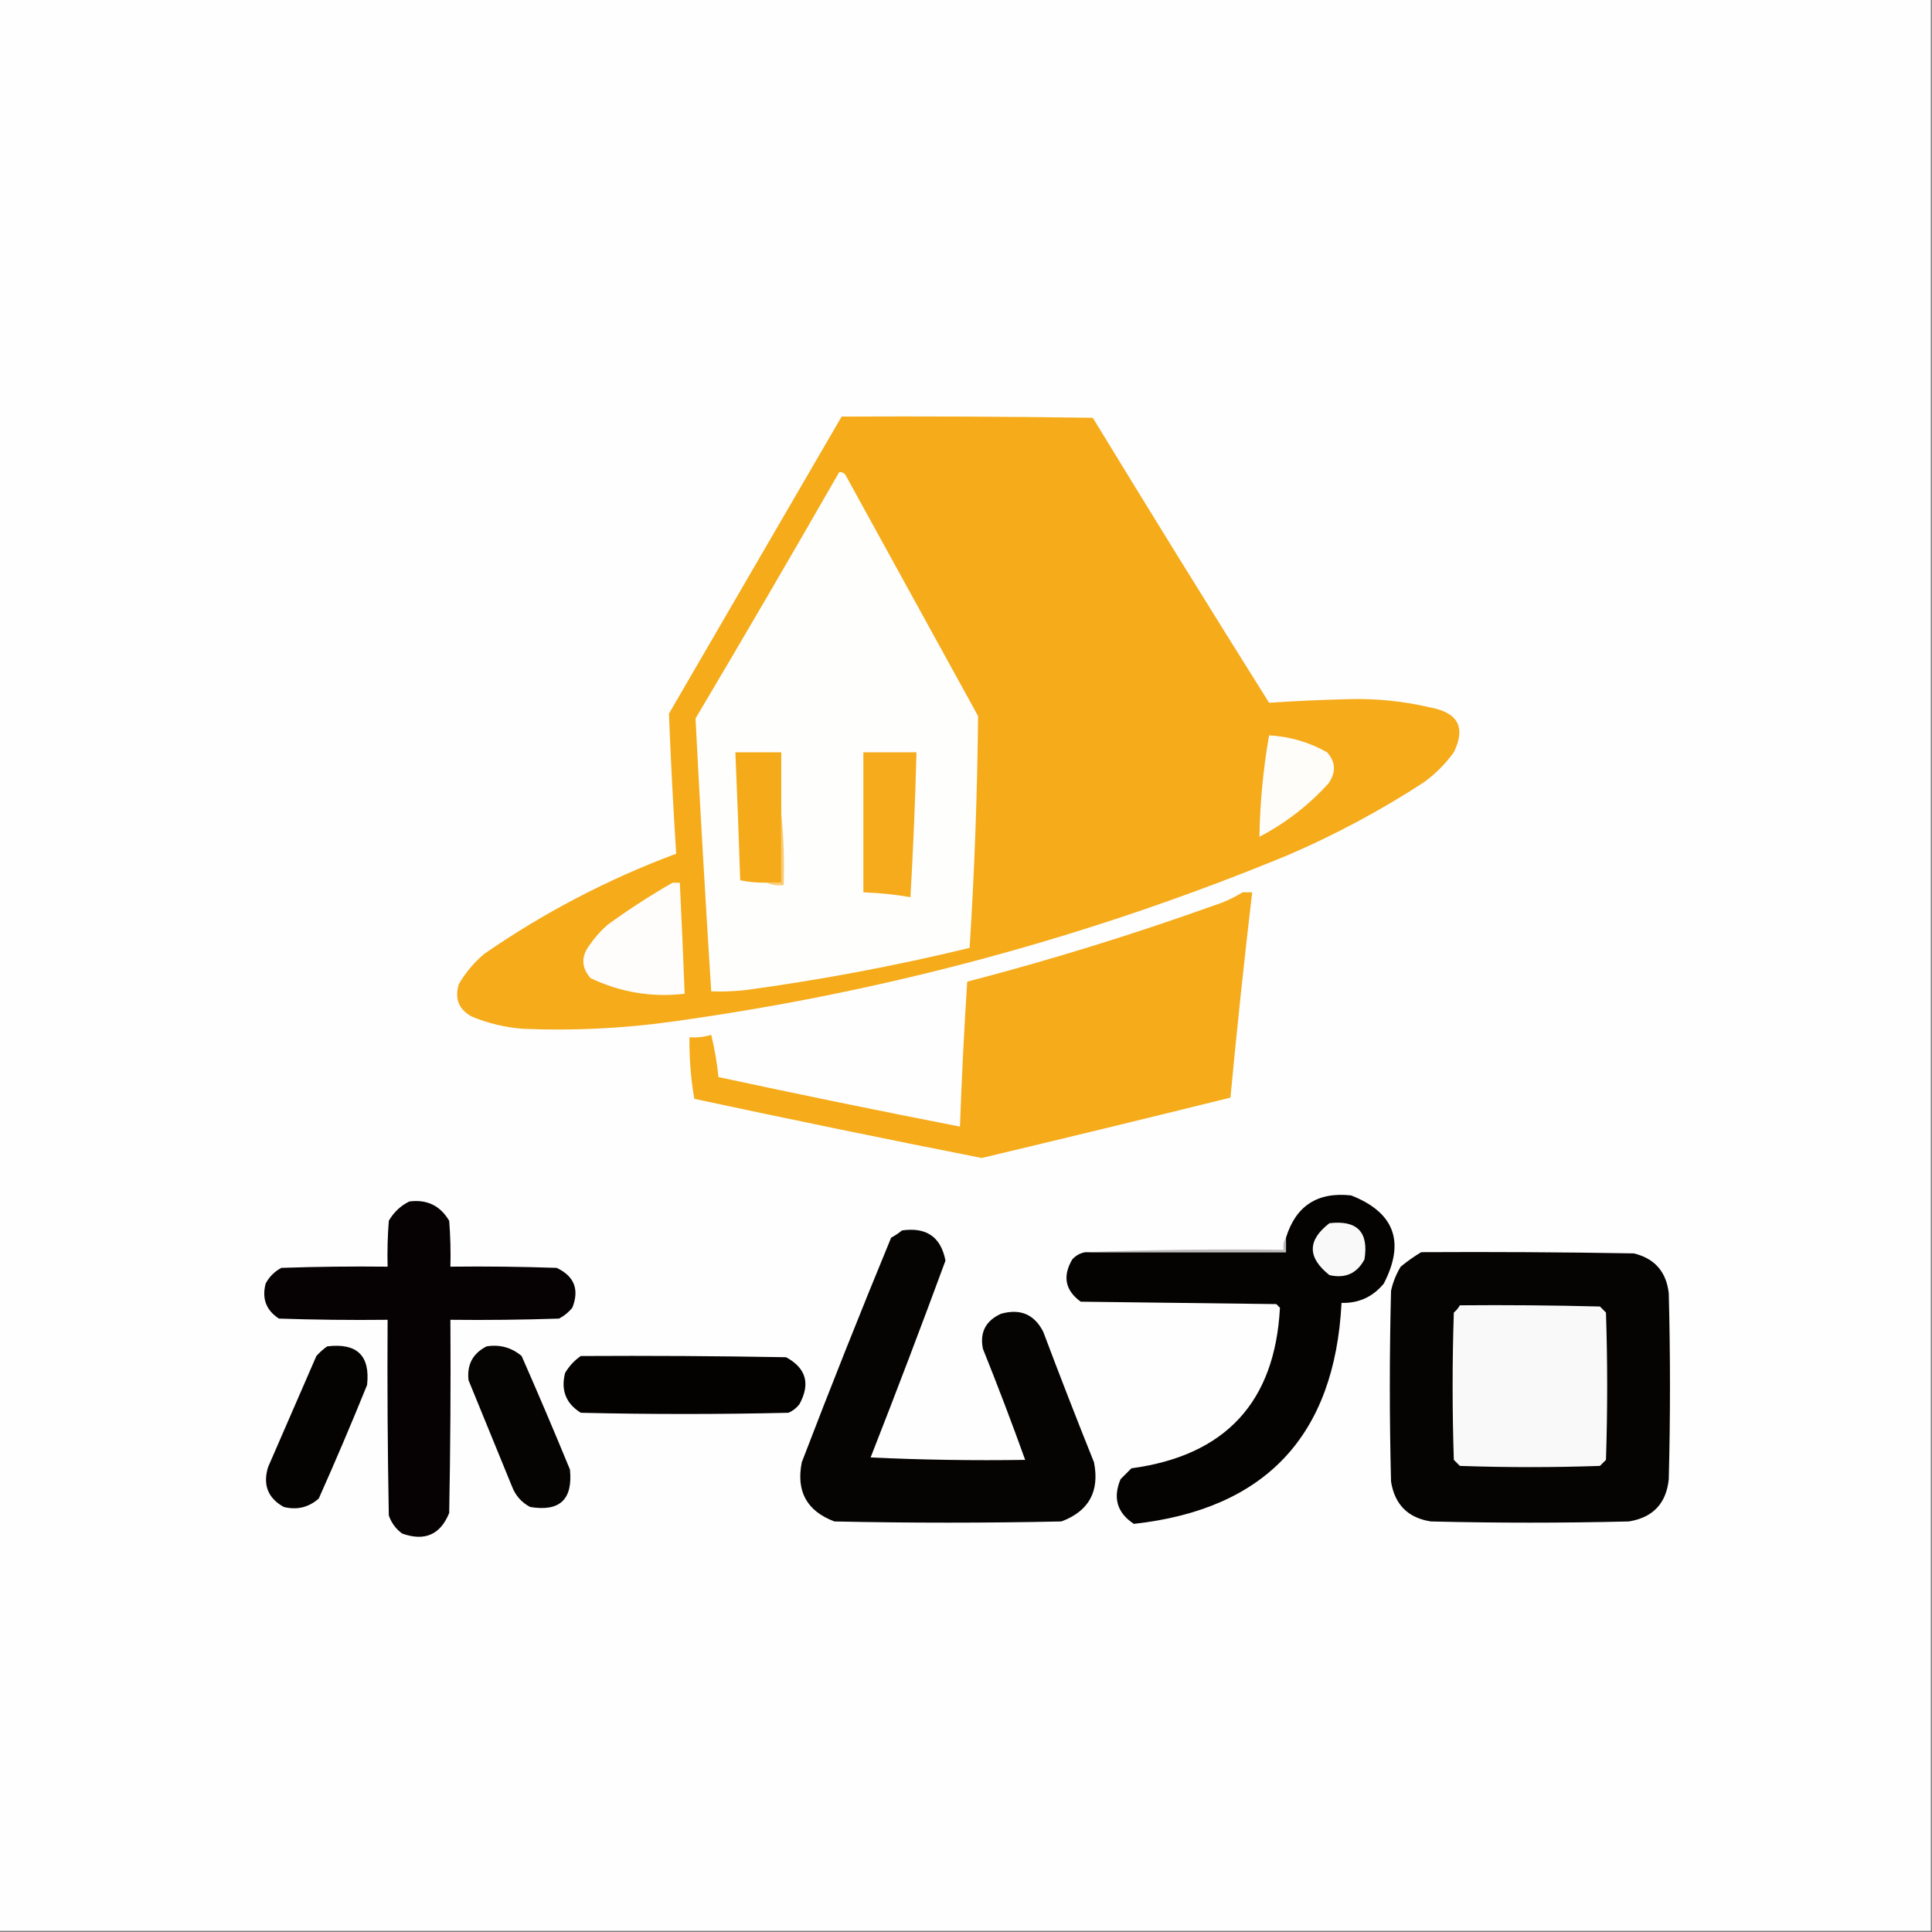 <?xml version="1.0" encoding="UTF-8" standalone="yes"?><svg xmlns="http://www.w3.org/2000/svg" xmlns:xlink="http://www.w3.org/1999/xlink" version="1.2" width="800px" height="800px" baseProfile="tiny-ps"><rect width="100%" height="100%" fill="#808080" stroke="none"/><title>HOMEPRO CO.,LTD</title><desc>HOMEPRO Logo Image</desc><g><path fill="#fefefe" d="M -0.5,-0.5 C 266.167,-0.5 532.833,-0.5 799.5,-0.5C 799.5,266.167 799.5,532.833 799.5,799.5C 532.833,799.5 266.167,799.5 -0.5,799.5C -0.5,532.833 -0.5,266.167 -0.5,-0.5 Z"></path></g><g><path fill="#f5ab1a" d="M 348.5,172.5 C 383.168,172.333 417.835,172.5 452.5,173C 476.583,212.501 500.916,251.834 525.5,291C 536.461,290.27 547.461,289.77 558.5,289.5C 569.991,289.186 581.324,290.353 592.5,293C 603.827,295.156 606.994,301.323 602,311.5C 598.5,316.333 594.333,320.5 589.5,324C 571.724,335.556 553.058,345.556 533.5,354C 451.513,387.869 366.513,410.869 278.5,423C 257.918,425.882 237.251,426.882 216.5,426C 209.217,425.438 202.217,423.771 195.5,421C 189.975,418.081 188.142,413.581 190,407.5C 192.748,402.748 196.248,398.581 200.5,395C 225.22,377.889 251.72,364.056 280,353.5C 278.75,334.169 277.75,314.836 277,295.5C 300.845,254.473 324.678,213.473 348.5,172.5 Z"></path></g><g><path fill="#fefefd" d="M 347.5,195.5 C 348.496,195.414 349.329,195.748 350,196.5C 368.333,229.833 386.667,263.167 405,296.5C 404.692,328.525 403.525,360.525 401.5,392.5C 370.819,399.936 339.819,405.769 308.5,410C 303.845,410.499 299.179,410.666 294.5,410.5C 292.1,372.823 289.933,335.157 288,297.5C 308.097,263.637 327.931,229.637 347.5,195.5 Z"></path></g><g><path fill="#fefdfa" d="M 525.5,304.5 C 534.091,304.979 542.091,307.313 549.5,311.5C 553.148,315.557 553.315,319.89 550,324.5C 541.833,333.493 532.333,340.826 521.5,346.5C 521.728,332.442 523.061,318.442 525.5,304.5 Z"></path></g><g><path fill="#f5ab19" d="M 323.5,336.5 C 323.5,346.167 323.5,355.833 323.5,365.5C 321.5,365.5 319.5,365.5 317.5,365.5C 313.785,365.577 310.119,365.244 306.5,364.5C 305.932,346.829 305.265,329.162 304.5,311.5C 310.833,311.5 317.167,311.5 323.5,311.5C 323.5,319.833 323.5,328.167 323.5,336.5 Z"></path></g><g><path fill="#f5ab1b" d="M 357.5,311.5 C 364.833,311.5 372.167,311.5 379.5,311.5C 378.978,331.511 378.145,351.511 377,371.5C 370.592,370.387 364.092,369.72 357.5,369.5C 357.5,350.167 357.5,330.833 357.5,311.5 Z"></path></g><g><path fill="#f9cc74" d="M 323.5,336.5 C 324.494,346.319 324.827,356.319 324.5,366.5C 321.941,366.802 319.607,366.468 317.5,365.5C 319.5,365.5 321.5,365.5 323.5,365.5C 323.5,355.833 323.5,346.167 323.5,336.5 Z"></path></g><g><path fill="#fefdfb" d="M 278.5,365.5 C 279.5,365.5 280.5,365.5 281.5,365.5C 282.25,380.829 282.916,396.163 283.5,411.5C 269.826,413.069 256.826,410.902 244.5,405C 240.733,400.633 240.567,396.133 244,391.5C 246.128,388.37 248.628,385.537 251.5,383C 260.224,376.644 269.224,370.811 278.5,365.5 Z"></path></g><g><path fill="#f5ab1a" d="M 514.5,369.5 C 515.833,369.5 517.167,369.5 518.5,369.5C 515.17,397.796 512.17,426.13 509.5,454.5C 475.212,462.989 440.879,471.322 406.5,479.5C 366.759,471.652 327.092,463.485 287.5,455C 286.055,446.611 285.389,438.111 285.5,429.5C 288.579,429.74 291.579,429.407 294.5,428.5C 295.911,434.292 296.911,440.125 297.5,446C 330.799,453.16 364.133,459.993 397.5,466.5C 398.211,446.481 399.211,426.481 400.5,406.5C 434.958,397.514 468.958,387.014 502.5,375C 506.814,373.628 510.814,371.795 514.5,369.5 Z"></path></g><g><path fill="#050202" d="M 449.5,518.5 C 477.167,518.5 504.833,518.5 532.5,518.5C 532.5,516.5 532.5,514.5 532.5,512.5C 536.567,499.295 545.567,493.462 559.5,495C 577.413,502.062 581.913,514.229 573,531.5C 568.471,537.014 562.638,539.681 555.5,539.5C 552.679,594.483 524.012,624.983 469.5,631C 462.574,626.422 460.741,620.255 464,612.5C 465.5,611 467,609.5 468.5,608C 507.448,602.724 527.948,580.557 530,541.5C 529.5,541 529,540.5 528.5,540C 501.5,539.667 474.5,539.333 447.5,539C 441.065,534.313 439.898,528.479 444,521.5C 445.488,519.84 447.321,518.84 449.5,518.5 Z"></path></g><g><path fill="#060203" d="M 169.5,497.5 C 176.796,496.565 182.296,499.232 186,505.5C 186.5,511.825 186.666,518.158 186.5,524.5C 201.17,524.333 215.837,524.5 230.5,525C 237.8,528.438 239.967,533.938 237,541.5C 235.457,543.378 233.624,544.878 231.5,546C 216.504,546.5 201.504,546.667 186.5,546.5C 186.667,573.169 186.5,599.835 186,626.5C 182.34,635.507 175.84,638.34 166.5,635C 163.865,633.039 162.031,630.539 161,627.5C 160.5,600.502 160.333,573.502 160.5,546.5C 145.496,546.667 130.496,546.5 115.5,546C 110.206,542.565 108.373,537.732 110,531.5C 111.5,528.667 113.667,526.5 116.5,525C 131.163,524.5 145.83,524.333 160.5,524.5C 160.334,518.158 160.5,511.825 161,505.5C 163.074,501.923 165.907,499.256 169.5,497.5 Z"></path></g><g><path fill="#f9f9f9" d="M 550.5,506.5 C 561.989,505.155 566.823,510.155 565,521.5C 561.867,527.327 557.034,529.493 550.5,528C 541.303,520.718 541.303,513.551 550.5,506.5 Z"></path></g><g><path fill="#060303" d="M 373.5,509.5 C 383.614,508.038 389.614,512.205 391.5,522C 381.48,549.217 371.147,576.384 360.5,603.5C 381.823,604.5 403.156,604.833 424.5,604.5C 418.964,589.088 413.131,573.755 407,558.5C 405.639,551.723 408.139,546.89 414.5,544C 422.512,541.762 428.345,544.262 432,551.5C 438.804,569.579 445.804,587.579 453,605.5C 455.384,617.573 450.884,625.739 439.5,630C 408.167,630.667 376.833,630.667 345.5,630C 334.103,625.711 329.603,617.545 332,605.5C 343.951,574.307 356.284,543.307 369,512.5C 370.652,511.601 372.152,510.601 373.5,509.5 Z"></path></g><g><path fill="#bcbabb" d="M 532.5,512.5 C 532.5,514.5 532.5,516.5 532.5,518.5C 504.833,518.5 477.167,518.5 449.5,518.5C 476.662,517.502 503.995,517.169 531.5,517.5C 531.216,515.585 531.549,513.919 532.5,512.5 Z"></path></g><g><path fill="#060303" d="M 588.5,518.5 C 617.835,518.333 647.169,518.5 676.5,519C 685.131,521.06 689.965,526.56 691,535.5C 691.667,561.167 691.667,586.833 691,612.5C 689.97,622.531 684.47,628.364 674.5,630C 647.167,630.667 619.833,630.667 592.5,630C 583.037,628.537 577.537,623.037 576,613.5C 575.333,587.167 575.333,560.833 576,534.5C 576.774,530.951 578.107,527.618 580,524.5C 582.736,522.248 585.569,520.248 588.5,518.5 Z"></path></g><g><path fill="#f9f9f9" d="M 604.5,540.5 C 623.836,540.333 643.17,540.5 662.5,541C 663.333,541.833 664.167,542.667 665,543.5C 665.667,563.833 665.667,584.167 665,604.5C 664.167,605.333 663.333,606.167 662.5,607C 643.167,607.667 623.833,607.667 604.5,607C 603.667,606.167 602.833,605.333 602,604.5C 601.333,584.167 601.333,563.833 602,543.5C 603.045,542.627 603.878,541.627 604.5,540.5 Z"></path></g><g><path fill="#050202" d="M 135.5,557.5 C 147.844,556.012 153.344,561.346 152,573.5C 145.609,589.282 138.942,604.949 132,620.5C 127.827,624.191 122.993,625.358 117.5,624C 110.93,620.345 108.763,614.845 111,607.5C 117.667,592.167 124.333,576.833 131,561.5C 132.397,559.93 133.897,558.596 135.5,557.5 Z"></path></g><g><path fill="#060303" d="M 201.5,557.5 C 207.001,556.64 211.834,557.973 216,561.5C 222.862,577.085 229.528,592.752 236,608.5C 237.263,620.904 231.763,626.071 219.5,624C 215.942,622.108 213.442,619.275 212,615.5C 206,600.833 200,586.167 194,571.5C 193.291,565.058 195.791,560.392 201.5,557.5 Z"></path></g><g><path fill="#040101" d="M 240.5,561.5 C 268.835,561.333 297.169,561.5 325.5,562C 333.825,566.519 335.659,573.019 331,581.5C 329.786,583.049 328.286,584.215 326.5,585C 297.833,585.667 269.167,585.667 240.5,585C 234.333,581.155 232.166,575.655 234,568.5C 235.694,565.642 237.861,563.309 240.5,561.5 Z"></path></g></svg>